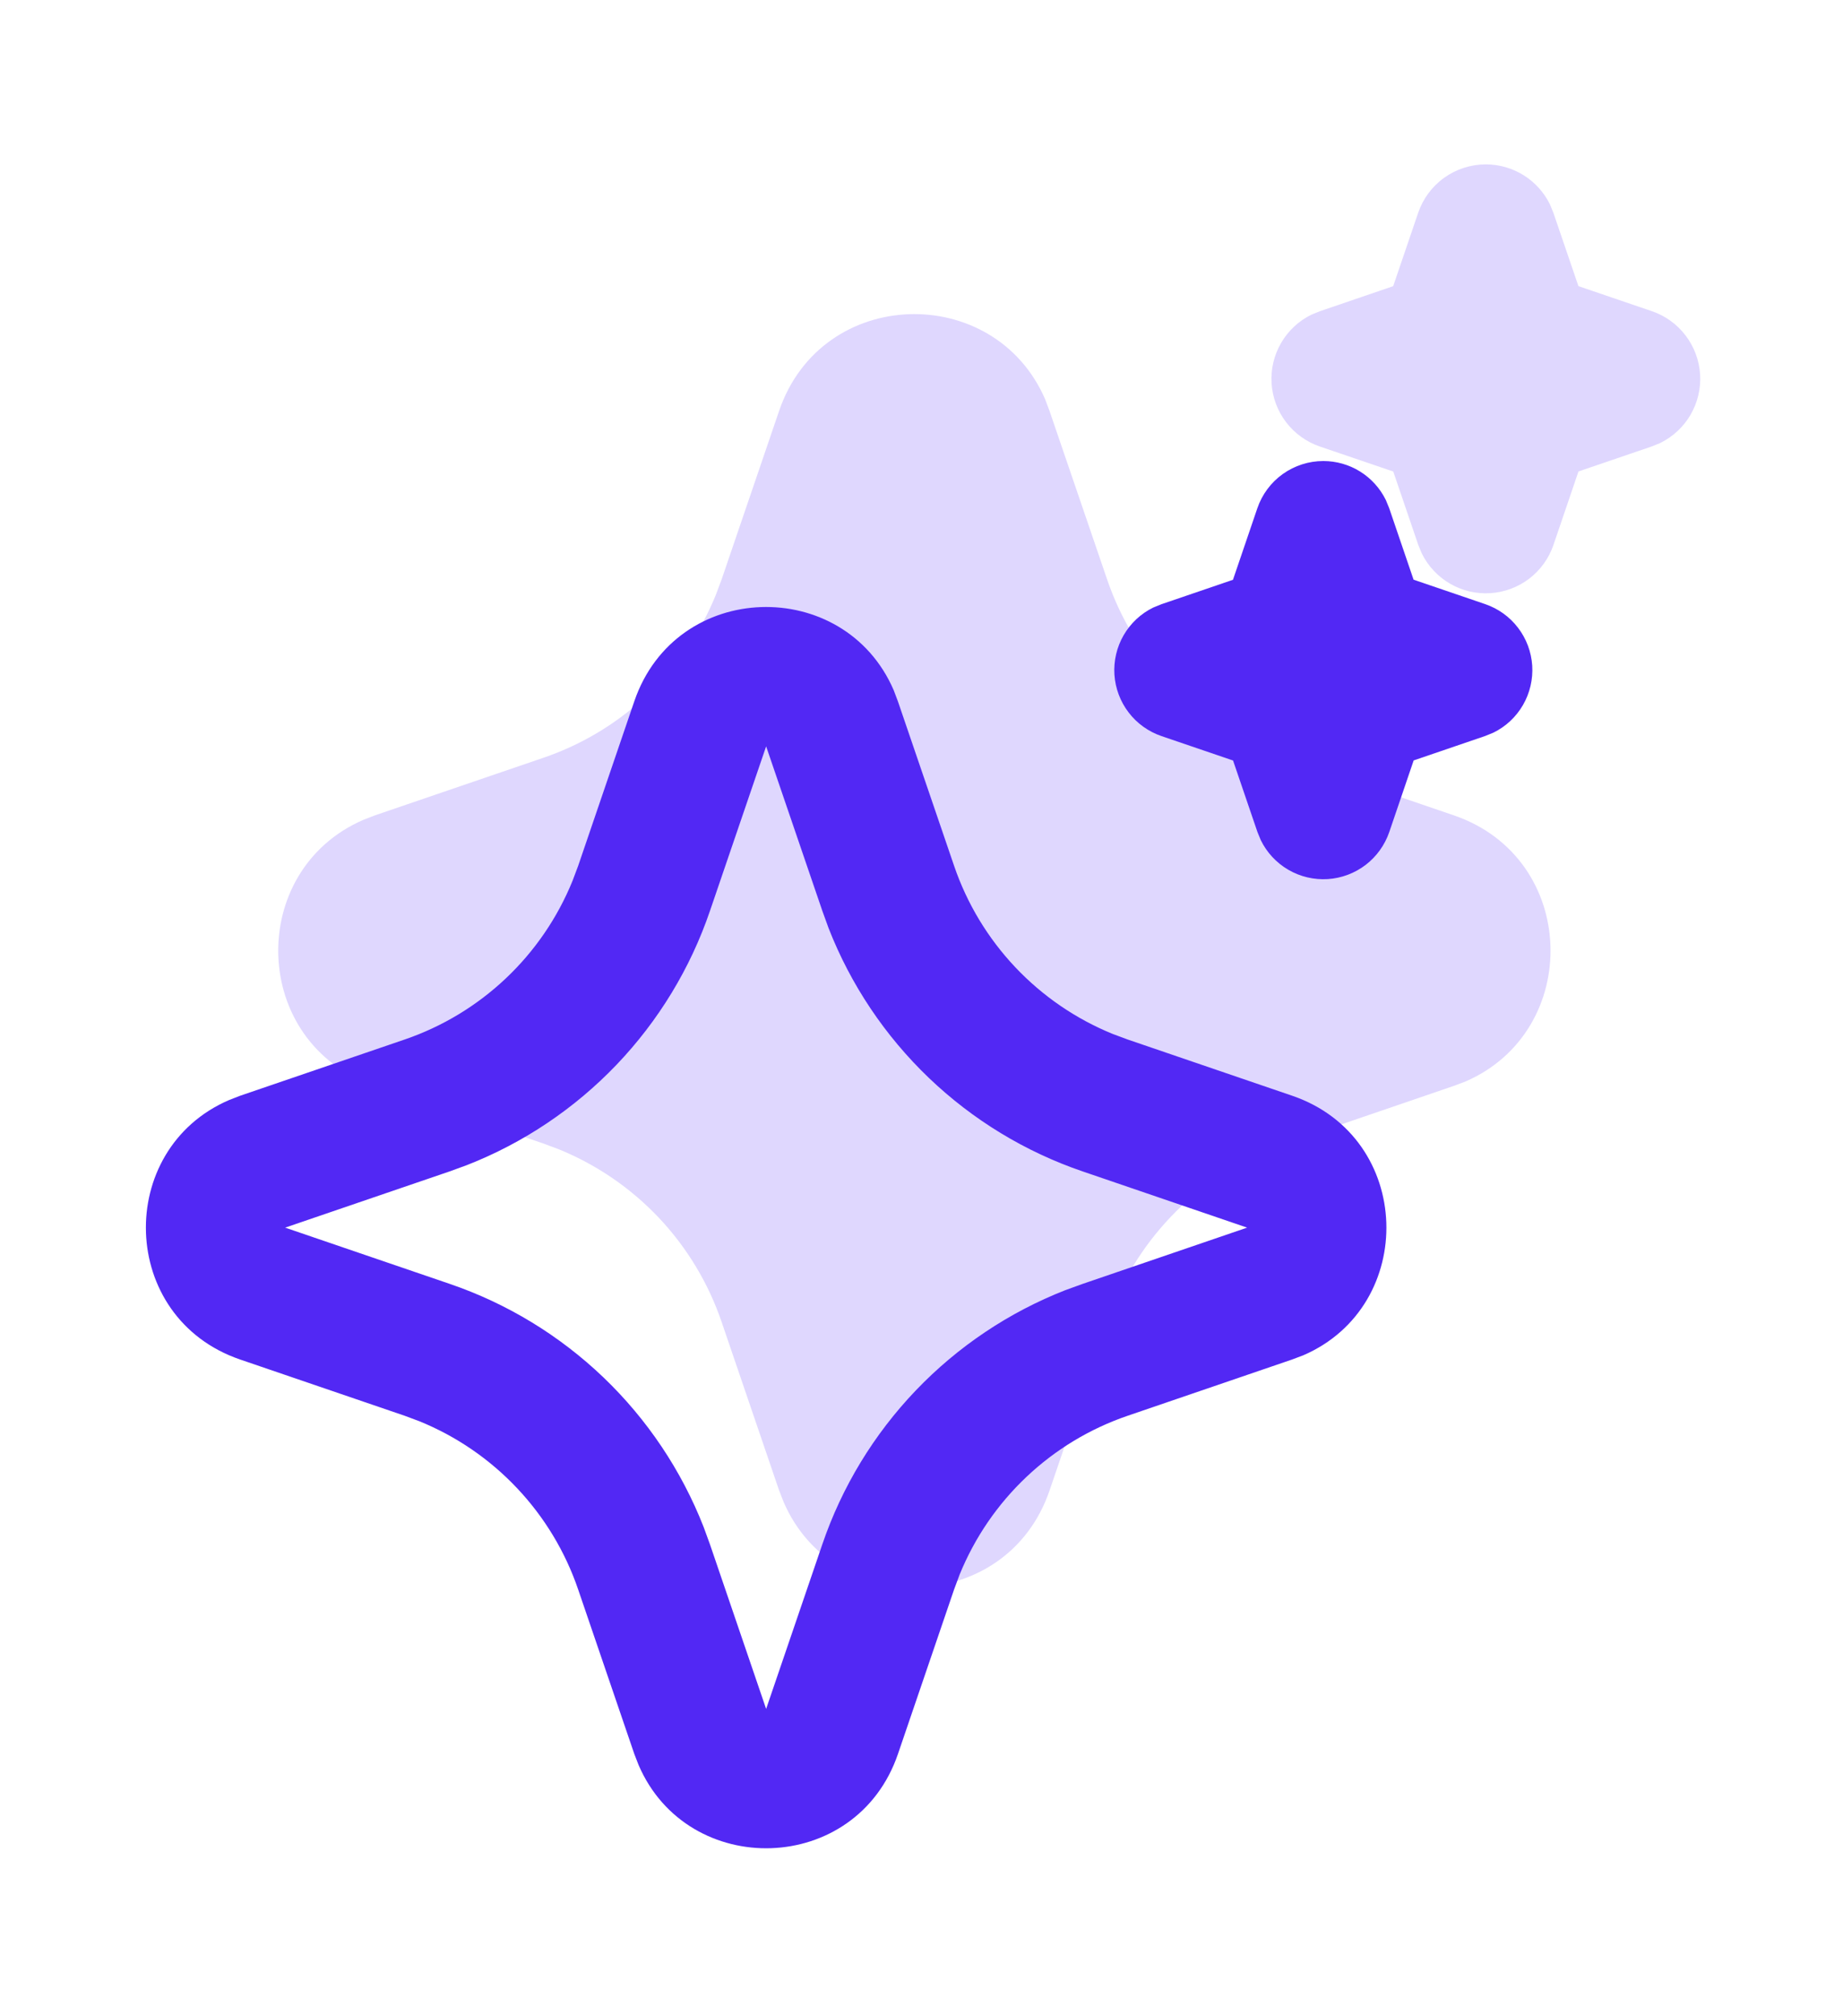<svg width="43" height="47" viewBox="0 0 43 47" fill="none" xmlns="http://www.w3.org/2000/svg">
<path d="M18.178 9.58C19.175 6.663 23.205 6.575 24.387 9.315L24.487 9.582L25.832 13.515C26.14 14.417 26.638 15.242 27.292 15.936C27.947 16.629 28.742 17.174 29.625 17.533L29.987 17.668L33.92 19.012C36.837 20.008 36.925 24.038 34.187 25.22L33.92 25.32L29.987 26.665C29.084 26.973 28.259 27.471 27.565 28.125C26.872 28.78 26.326 29.575 25.967 30.458L25.832 30.818L24.488 34.753C23.492 37.67 19.462 37.758 18.282 35.02L18.178 34.753L16.835 30.82C16.527 29.918 16.029 29.092 15.375 28.398C14.72 27.705 13.925 27.16 13.042 26.8L12.682 26.665L8.748 25.322C5.83 24.325 5.742 20.295 8.482 19.115L8.748 19.012L12.682 17.668C13.584 17.36 14.409 16.862 15.102 16.207C15.796 15.553 16.34 14.758 16.7 13.875L16.835 13.515L18.178 9.58ZM34.667 3.833C34.978 3.833 35.284 3.921 35.549 4.086C35.813 4.251 36.026 4.487 36.163 4.767L36.243 4.962L36.827 6.672L38.538 7.255C38.851 7.361 39.125 7.558 39.325 7.82C39.526 8.082 39.644 8.397 39.666 8.727C39.687 9.056 39.609 9.384 39.444 9.67C39.278 9.955 39.031 10.185 38.735 10.33L38.538 10.41L36.828 10.993L36.245 12.705C36.139 13.017 35.942 13.291 35.68 13.492C35.418 13.692 35.102 13.81 34.773 13.831C34.443 13.852 34.115 13.775 33.83 13.609C33.545 13.443 33.315 13.196 33.17 12.9L33.09 12.705L32.507 10.995L30.795 10.412C30.483 10.305 30.209 10.109 30.008 9.847C29.807 9.585 29.689 9.269 29.668 8.94C29.647 8.611 29.724 8.282 29.89 7.997C30.055 7.712 30.302 7.482 30.598 7.337L30.795 7.257L32.505 6.673L33.088 4.962C33.201 4.632 33.413 4.346 33.696 4.144C33.979 3.942 34.319 3.833 34.667 3.833Z" fill="#DFD7FE"/>
<path d="M14.799 16.353C15.771 13.509 19.7 13.423 20.852 16.095L20.95 16.355L22.261 20.19C22.561 21.069 23.047 21.874 23.685 22.55C24.323 23.226 25.099 23.757 25.959 24.108L26.312 24.239L30.147 25.549C32.991 26.521 33.077 30.45 30.407 31.602L30.147 31.7L26.312 33.011C25.432 33.311 24.627 33.797 23.951 34.435C23.275 35.073 22.743 35.849 22.392 36.709L22.261 37.06L20.951 40.897C19.979 43.741 16.05 43.827 14.9 41.157L14.799 40.897L13.489 37.062C13.189 36.182 12.703 35.377 12.065 34.701C11.427 34.025 10.652 33.493 9.791 33.142L9.44 33.011L5.605 31.701C2.759 30.729 2.673 26.8 5.345 25.65L5.605 25.549L9.44 24.239C10.319 23.939 11.124 23.453 11.8 22.815C12.476 22.177 13.007 21.401 13.357 20.541L13.489 20.19L14.799 16.353ZM17.875 17.403L16.565 21.238C16.108 22.579 15.363 23.804 14.384 24.828C13.404 25.852 12.213 26.651 10.894 27.167L10.488 27.315L6.653 28.625L10.488 29.935C11.829 30.392 13.054 31.137 14.078 32.116C15.102 33.096 15.9 34.287 16.417 35.606L16.565 36.012L17.875 39.847L19.185 36.012C19.642 34.671 20.387 33.446 21.366 32.422C22.346 31.398 23.537 30.599 24.856 30.083L25.262 29.936L29.097 28.625L25.262 27.315C23.921 26.858 22.696 26.113 21.672 25.134C20.648 24.154 19.849 22.963 19.333 21.644L19.186 21.238L17.875 17.403ZM30.875 10.75C31.179 10.75 31.477 10.835 31.735 10.996C31.993 11.157 32.2 11.387 32.334 11.66L32.412 11.85L32.981 13.517L34.65 14.086C34.955 14.19 35.222 14.381 35.417 14.637C35.613 14.892 35.728 15.2 35.749 15.521C35.769 15.842 35.694 16.162 35.533 16.44C35.371 16.719 35.131 16.943 34.842 17.084L34.65 17.162L32.983 17.731L32.414 19.4C32.31 19.704 32.118 19.971 31.863 20.167C31.607 20.362 31.299 20.478 30.978 20.498C30.657 20.518 30.337 20.443 30.059 20.281C29.781 20.12 29.557 19.879 29.416 19.59L29.338 19.4L28.769 17.733L27.1 17.164C26.796 17.06 26.528 16.869 26.333 16.613C26.137 16.358 26.022 16.05 26.001 15.729C25.981 15.408 26.056 15.088 26.217 14.81C26.379 14.531 26.619 14.307 26.908 14.166L27.1 14.088L28.767 13.519L29.336 11.85C29.446 11.529 29.653 11.25 29.929 11.053C30.205 10.856 30.536 10.75 30.875 10.75Z" fill="#5228F4"/>
</svg>
